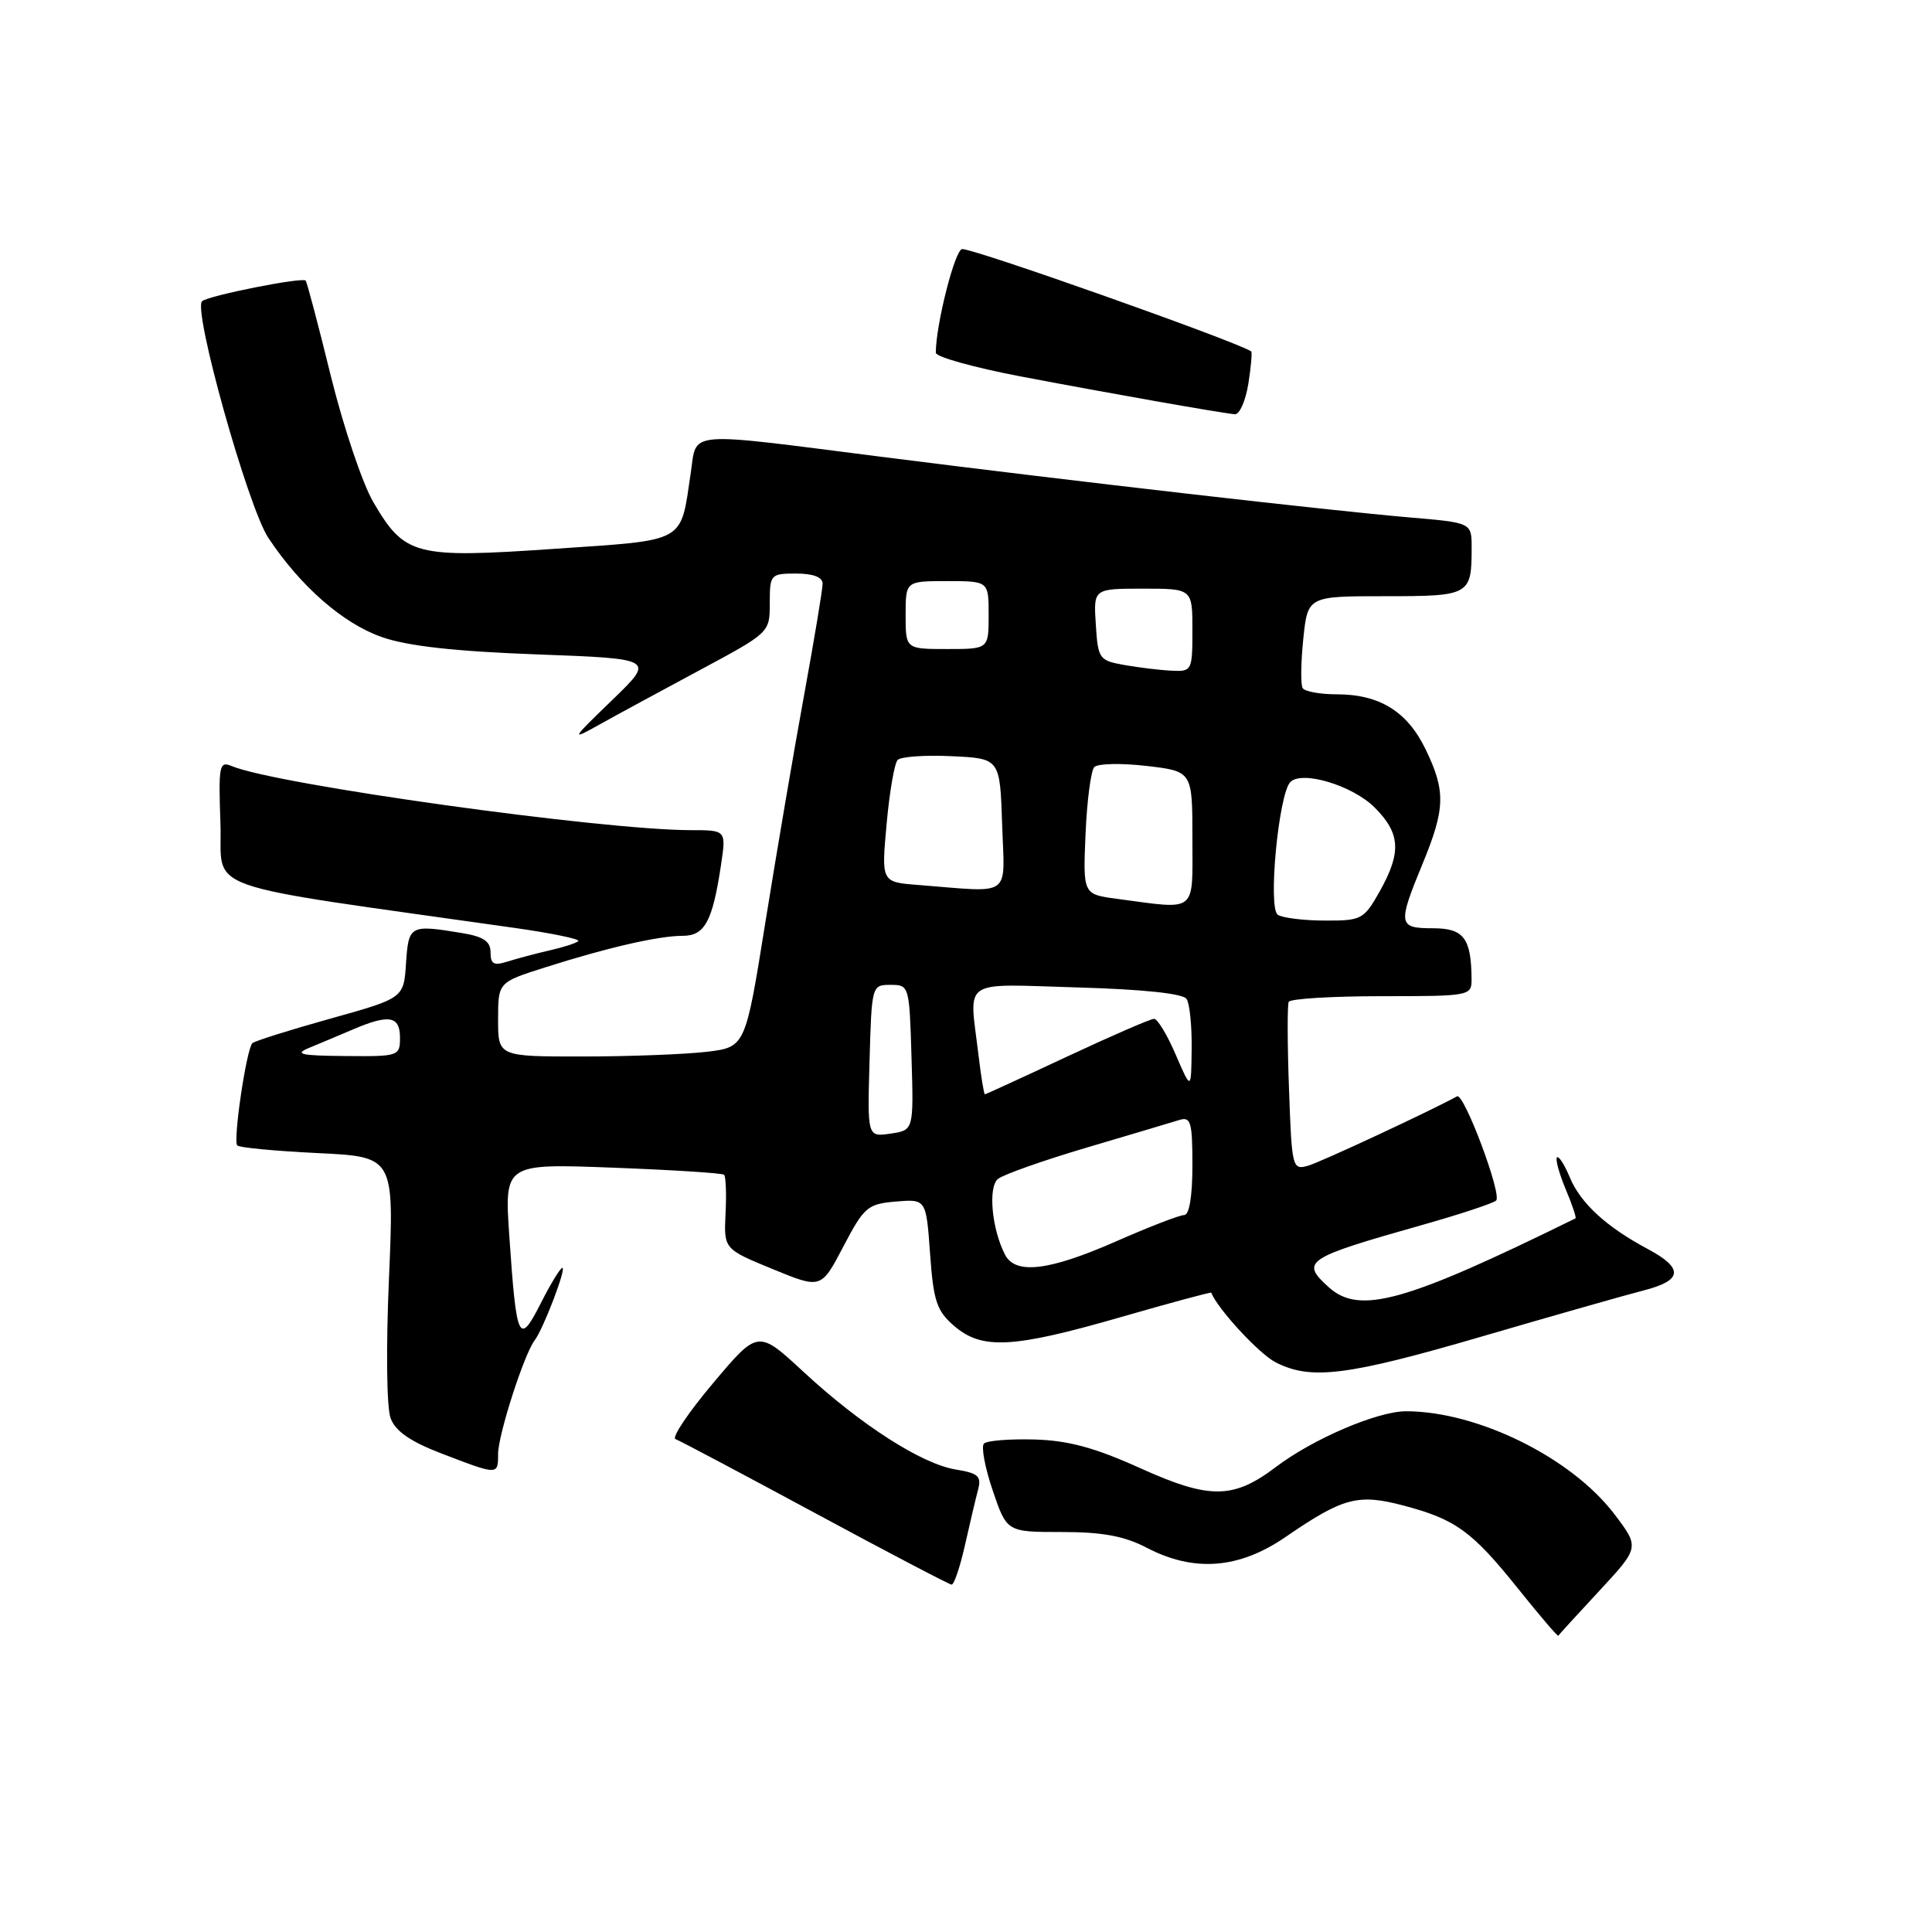 <?xml version="1.0" encoding="UTF-8" standalone="no"?>
<!DOCTYPE svg PUBLIC "-//W3C//DTD SVG 1.1//EN" "http://www.w3.org/Graphics/SVG/1.1/DTD/svg11.dtd" >
<svg xmlns="http://www.w3.org/2000/svg" xmlns:xlink="http://www.w3.org/1999/xlink" version="1.1" viewBox="0 0 256 256">
 <g >
 <path fill="currentColor"
d=" M 211.94 210.77 C 217.26 205.03 217.26 205.03 213.88 200.59 C 208.19 193.13 195.77 187.00 186.31 187.00 C 182.52 187.00 173.99 190.65 169.07 194.38 C 163.42 198.66 160.28 198.69 151.11 194.55 C 145.05 191.81 141.55 190.87 137.07 190.74 C 133.78 190.65 130.77 190.89 130.38 191.28 C 129.99 191.67 130.51 194.47 131.54 197.50 C 133.41 203.00 133.41 203.00 140.68 203.00 C 146.09 203.00 148.96 203.53 151.94 205.08 C 158.22 208.36 164.18 207.90 170.37 203.64 C 177.97 198.43 179.94 197.90 185.96 199.49 C 192.89 201.32 195.04 202.88 201.15 210.50 C 204.01 214.07 206.41 216.88 206.48 216.74 C 206.56 216.61 209.01 213.92 211.94 210.77 Z  M 127.86 204.75 C 128.51 201.86 129.29 198.55 129.60 197.39 C 130.07 195.61 129.62 195.20 126.65 194.72 C 122.14 193.99 114.06 188.81 106.45 181.76 C 100.44 176.20 100.44 176.20 94.49 183.27 C 91.21 187.16 88.97 190.50 89.51 190.69 C 90.06 190.89 98.38 195.30 108.00 200.49 C 117.62 205.68 125.77 209.95 126.09 209.97 C 126.42 209.98 127.21 207.64 127.86 204.75 Z  M 66.00 192.66 C 66.00 190.14 69.44 179.44 70.84 177.61 C 72.00 176.08 75.09 168.00 74.51 168.00 C 74.25 168.00 72.96 170.11 71.65 172.70 C 68.76 178.38 68.44 177.71 67.49 163.84 C 66.83 154.18 66.83 154.18 81.16 154.72 C 89.05 155.02 95.70 155.44 95.94 155.66 C 96.18 155.87 96.27 158.17 96.14 160.77 C 95.91 165.50 95.91 165.50 102.36 168.15 C 108.80 170.80 108.80 170.80 111.75 165.17 C 114.50 159.92 114.96 159.53 118.71 159.21 C 122.72 158.88 122.72 158.88 123.24 166.14 C 123.69 172.43 124.12 173.70 126.44 175.70 C 130.12 178.87 134.20 178.65 148.46 174.54 C 155.04 172.64 160.46 171.18 160.50 171.29 C 161.33 173.43 166.82 179.37 169.00 180.50 C 173.68 182.92 178.50 182.31 196.50 177.05 C 205.85 174.32 215.41 171.60 217.75 171.00 C 222.98 169.67 223.14 168.06 218.30 165.48 C 212.82 162.55 209.42 159.42 208.00 155.99 C 207.30 154.31 206.54 153.13 206.31 153.36 C 206.07 153.59 206.59 155.48 207.45 157.55 C 208.32 159.61 208.91 161.37 208.76 161.44 C 186.14 172.57 180.14 174.24 176.06 170.56 C 172.28 167.14 172.93 166.70 188.50 162.30 C 193.45 160.90 197.83 159.45 198.24 159.08 C 199.07 158.34 193.98 144.77 193.07 145.27 C 189.43 147.26 174.99 153.99 173.34 154.46 C 171.24 155.06 171.17 154.78 170.80 144.29 C 170.58 138.35 170.57 133.16 170.76 132.75 C 170.96 132.34 176.49 132.00 183.06 132.00 C 194.78 132.00 195.00 131.96 194.99 129.75 C 194.95 124.31 193.96 123.00 189.88 123.00 C 185.26 123.00 185.18 122.51 188.48 114.50 C 191.52 107.13 191.58 104.83 188.90 99.29 C 186.47 94.27 182.80 92.00 177.11 92.00 C 174.91 92.00 172.89 91.63 172.61 91.18 C 172.33 90.73 172.37 87.81 172.69 84.68 C 173.28 79.00 173.28 79.00 183.53 79.00 C 194.79 79.00 195.00 78.88 195.00 72.55 C 195.00 69.26 195.00 69.26 186.75 68.56 C 176.19 67.66 142.12 63.75 116.72 60.52 C 90.48 57.18 92.37 57.02 91.53 62.66 C 90.12 72.08 91.15 71.51 73.36 72.73 C 54.98 73.99 53.63 73.64 49.47 66.54 C 48.03 64.09 45.50 56.55 43.83 49.79 C 42.17 43.03 40.67 37.36 40.50 37.18 C 40.04 36.70 27.61 39.17 26.78 39.91 C 25.52 41.01 32.85 67.17 35.55 71.26 C 39.80 77.68 45.46 82.63 50.61 84.42 C 54.01 85.61 60.25 86.31 71.14 86.71 C 86.78 87.29 86.78 87.29 81.14 92.74 C 75.60 98.10 75.57 98.16 79.50 95.97 C 81.70 94.74 87.66 91.51 92.75 88.78 C 101.99 83.82 102.00 83.82 102.00 79.91 C 102.00 76.11 102.10 76.00 105.50 76.00 C 107.76 76.00 109.00 76.48 109.00 77.34 C 109.00 78.07 107.90 84.71 106.55 92.09 C 105.20 99.46 102.90 112.98 101.43 122.12 C 98.77 138.75 98.77 138.75 93.64 139.37 C 90.81 139.70 83.44 139.99 77.25 139.99 C 66.00 140.00 66.00 140.00 66.00 135.08 C 66.00 130.16 66.00 130.16 72.25 128.18 C 80.47 125.56 87.28 124.00 90.47 124.00 C 93.38 124.00 94.41 122.10 95.53 114.66 C 96.23 110.00 96.23 110.00 91.57 110.00 C 79.80 110.00 36.52 103.96 30.71 101.51 C 29.05 100.81 28.94 101.40 29.21 109.10 C 29.53 118.35 25.38 116.88 68.31 122.97 C 73.15 123.66 76.90 124.44 76.63 124.70 C 76.37 124.96 74.66 125.52 72.83 125.93 C 71.00 126.35 68.49 127.02 67.25 127.41 C 65.44 127.99 65.00 127.75 65.00 126.20 C 65.00 124.74 64.08 124.11 61.25 123.64 C 54.31 122.49 54.14 122.59 53.80 127.63 C 53.50 132.26 53.50 132.26 43.72 134.99 C 38.35 136.49 33.72 137.95 33.44 138.23 C 32.65 139.02 30.85 151.19 31.44 151.78 C 31.73 152.07 36.53 152.52 42.10 152.79 C 52.23 153.28 52.23 153.28 51.54 169.39 C 51.14 178.65 51.23 186.53 51.76 187.93 C 52.41 189.66 54.40 191.03 58.59 192.63 C 66.01 195.48 66.00 195.48 66.00 192.66 Z  M 165.41 50.87 C 165.77 48.59 165.94 46.65 165.78 46.55 C 163.53 45.14 129.25 33.00 127.50 33.00 C 126.55 33.00 124.00 43.03 124.00 46.74 C 124.00 47.29 129.06 48.70 135.25 49.88 C 146.75 52.07 161.61 54.70 163.62 54.89 C 164.24 54.95 165.04 53.14 165.41 50.87 Z  M 133.17 166.25 C 131.42 162.87 130.90 157.32 132.23 156.22 C 132.93 155.64 138.23 153.77 144.00 152.06 C 149.78 150.35 155.29 148.71 156.25 148.41 C 157.79 147.93 158.00 148.64 158.00 154.43 C 158.00 158.50 157.59 161.00 156.91 161.00 C 156.31 161.00 152.24 162.57 147.86 164.50 C 139.01 168.39 134.55 168.93 133.17 166.25 Z  M 115.22 140.58 C 115.50 130.57 115.52 130.50 118.00 130.50 C 120.47 130.50 120.50 130.60 120.78 140.13 C 121.07 149.76 121.07 149.76 118.00 150.21 C 114.93 150.66 114.93 150.66 115.22 140.58 Z  M 129.65 139.75 C 128.42 129.51 127.13 130.39 142.75 130.84 C 151.48 131.09 156.77 131.65 157.23 132.37 C 157.64 132.99 157.94 135.97 157.90 139.00 C 157.84 144.50 157.84 144.50 155.79 139.75 C 154.67 137.14 153.38 135.00 152.92 135.00 C 152.46 135.00 147.28 137.25 141.40 140.00 C 135.53 142.75 130.62 145.00 130.50 145.00 C 130.38 145.00 129.99 142.64 129.65 139.75 Z  M 41.00 138.83 C 42.38 138.26 44.98 137.17 46.78 136.40 C 51.56 134.36 53.00 134.62 53.00 137.50 C 53.00 139.94 52.83 140.00 45.75 139.93 C 39.77 139.88 38.94 139.68 41.00 138.83 Z  M 169.32 121.22 C 167.98 120.37 169.42 105.20 170.98 103.62 C 172.54 102.06 179.23 104.08 182.15 107.00 C 185.57 110.42 185.72 112.94 182.82 118.11 C 180.72 121.83 180.42 122.00 175.57 121.98 C 172.78 121.98 169.97 121.63 169.32 121.22 Z  M 148.00 119.10 C 143.50 118.50 143.50 118.50 143.84 110.50 C 144.03 106.10 144.55 102.11 145.00 101.64 C 145.45 101.17 148.56 101.10 151.91 101.49 C 158.00 102.20 158.00 102.20 158.00 111.10 C 158.00 121.14 158.76 120.53 148.00 119.10 Z  M 121.64 117.26 C 116.78 116.88 116.78 116.88 117.48 109.19 C 117.86 104.96 118.52 101.14 118.94 100.70 C 119.36 100.26 122.58 100.03 126.10 100.20 C 132.50 100.50 132.50 100.50 132.79 109.25 C 133.11 119.10 134.30 118.25 121.64 117.26 Z  M 149.00 88.12 C 145.64 87.52 145.49 87.32 145.20 82.75 C 144.89 78.00 144.89 78.00 151.45 78.00 C 158.00 78.00 158.00 78.00 158.00 83.50 C 158.00 88.87 157.93 89.00 155.25 88.87 C 153.74 88.80 150.93 88.46 149.00 88.12 Z  M 120.00 81.50 C 120.00 77.00 120.00 77.00 125.50 77.00 C 131.00 77.00 131.00 77.00 131.00 81.50 C 131.00 86.00 131.00 86.00 125.50 86.00 C 120.00 86.00 120.00 86.00 120.00 81.50 Z "/>
</g>
</svg>